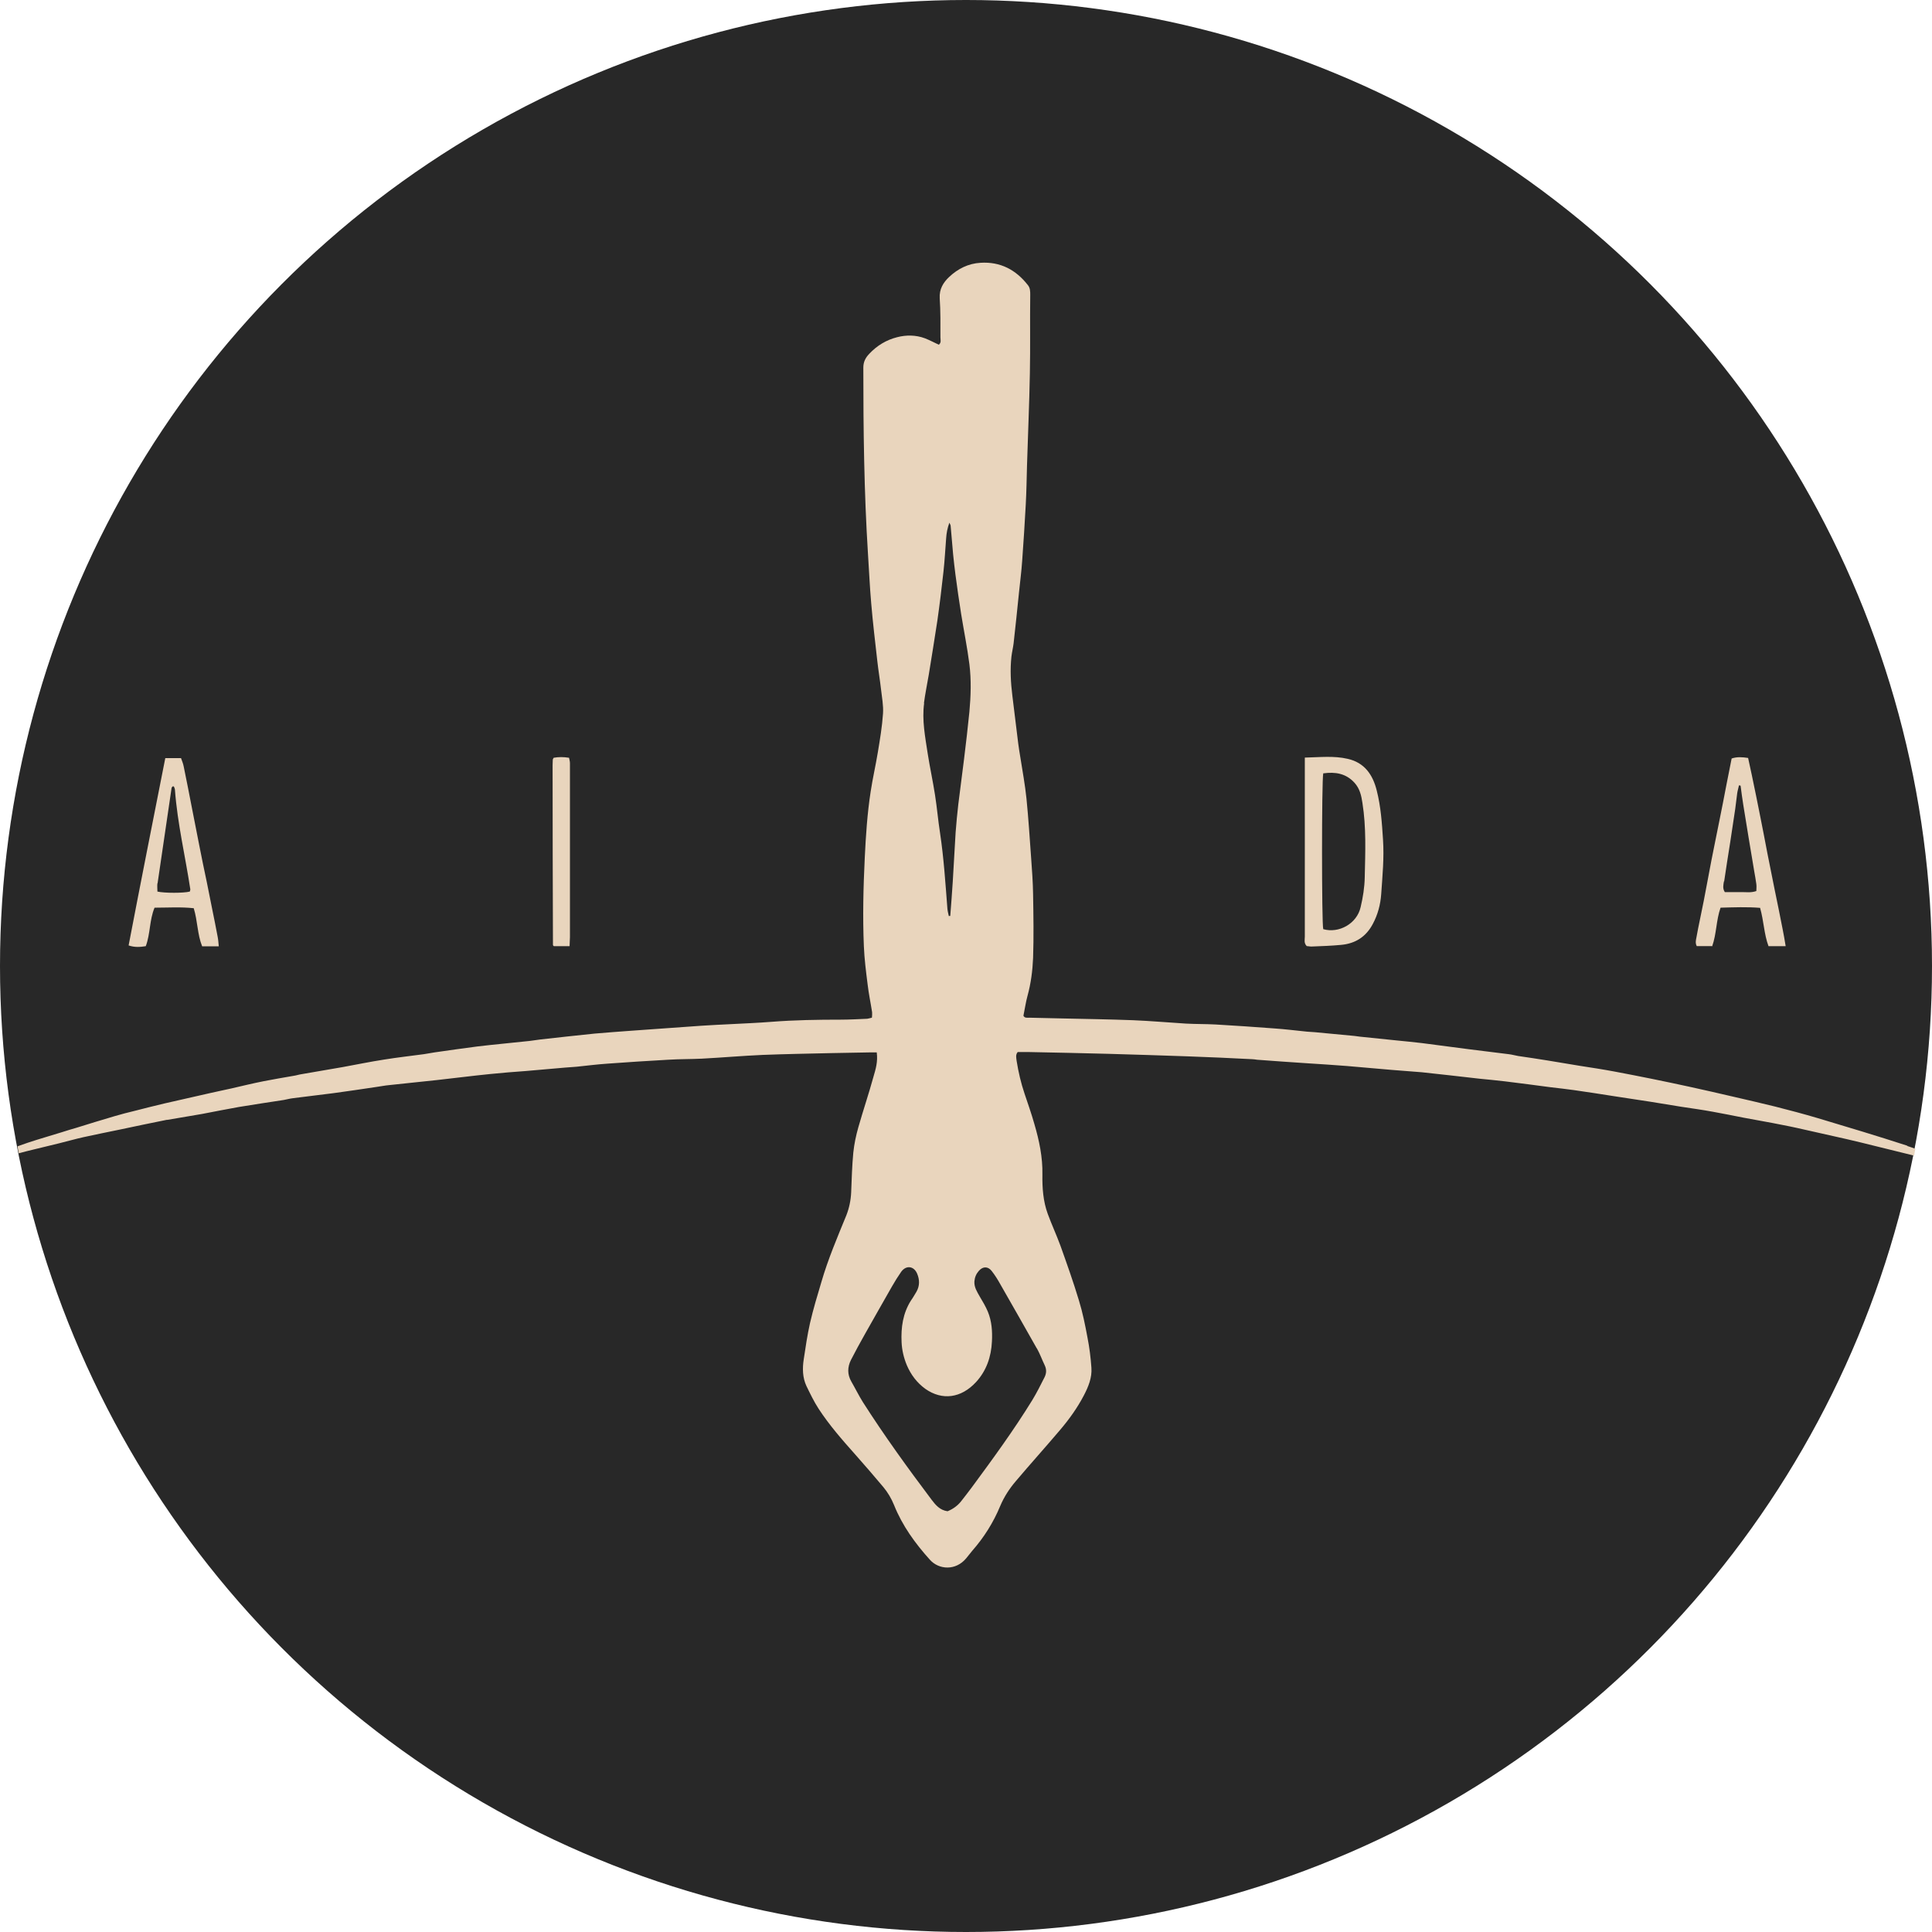 <?xml version="1.0" encoding="UTF-8"?>
<svg xmlns="http://www.w3.org/2000/svg" viewBox="0 0 108 108">
  <defs>
    <style>
      .cls-1 {
        fill: #282828;
      }

      .cls-1, .cls-2 {
        stroke-width: 0px;
      }

      .cls-2 {
        fill: #e9d5bd;
      }
    </style>
  </defs>
  <g id="bg">
    <circle class="cls-1" cx="54" cy="54" r="54"/>
  </g>
  <g id="icon">
    <path class="cls-2" d="m106.6,64.04c-1.66-.54-3.33-1.04-5-1.54-.78-.23-1.57-.44-2.36-.64-.77-.19-1.55-.37-2.33-.55-.82-.19-1.64-.38-2.47-.56-.7-.15-1.39-.3-2.09-.44-.7-.14-1.4-.28-2.1-.41-.64-.12-1.29-.22-1.94-.32-.6-.1-1.21-.2-1.81-.3-.55-.09-1.09-.17-1.64-.25-.17-.03-.34-.08-.52-.1-.75-.1-1.5-.18-2.25-.28-.87-.11-1.73-.23-2.6-.34-.48-.06-.96-.1-1.43-.15-.68-.07-1.36-.14-2.04-.21-.1-.01-.2-.03-.3-.04-.74-.07-1.48-.14-2.22-.21-.15-.01-.29-.02-.44-.03-.61-.06-1.22-.14-1.83-.18-1.09-.08-2.18-.16-3.27-.22-.55-.03-1.11-.02-1.66-.05-.99-.06-1.98-.15-2.97-.19-1.34-.05-2.68-.07-4.03-.1-.58-.01-1.17-.03-1.75-.04-.13,0-.27.03-.34-.11.08-.38.13-.76.23-1.12.19-.69.28-1.4.31-2.11.04-1.18.02-2.36,0-3.55-.01-.68-.06-1.37-.11-2.05-.08-1.11-.15-2.21-.26-3.31-.08-.77-.22-1.53-.34-2.29-.04-.26-.09-.52-.12-.78-.11-.9-.22-1.79-.33-2.69-.09-.73-.13-1.45-.05-2.18.03-.25.09-.49.12-.73.11-.94.2-1.88.3-2.83.06-.6.14-1.19.18-1.79.08-1.05.14-2.1.2-3.14.04-.73.05-1.46.07-2.19.05-1.72.13-3.44.16-5.16.03-1.46,0-2.92.02-4.38,0-.19,0-.38-.13-.54-.67-.86-1.54-1.32-2.65-1.25-.68.04-1.26.33-1.75.79-.33.31-.56.68-.53,1.19.05.73.04,1.46.04,2.19,0,.14.06.29-.09.41-.26-.12-.52-.26-.78-.36-.51-.19-1.05-.19-1.55-.06-.6.15-1.13.47-1.56.93-.21.22-.33.45-.33.77,0,3.48.04,6.95.26,10.42.06.92.1,1.84.18,2.75.09,1.08.22,2.15.34,3.22.06.54.15,1.07.21,1.6.05.45.14.9.11,1.35-.05.73-.17,1.45-.29,2.17-.12.73-.29,1.46-.4,2.19-.19,1.23-.27,2.46-.33,3.7-.08,1.65-.12,3.3-.05,4.95.03.71.12,1.42.21,2.13.06.52.17,1.03.25,1.55.01.1,0,.2-.01.31-.1.02-.18.05-.26.06-.49.02-.99.05-1.49.05-1.28,0-2.57.02-3.85.12-.76.06-1.51.09-2.27.13-.55.03-1.11.05-1.66.09-1.31.09-2.62.19-3.93.28-.68.05-1.37.1-2.05.16-1.02.1-2.03.22-3.04.33-.26.03-.52.08-.78.1-.91.1-1.83.18-2.74.29-.8.1-1.59.22-2.38.33-.2.03-.4.07-.6.1-.74.1-1.47.18-2.21.3-.78.12-1.55.28-2.32.42-.77.14-1.55.26-2.32.4-.14.02-.28.07-.43.09-.56.1-1.12.19-1.67.3-.61.12-1.22.27-1.83.41-.4.09-.8.17-1.19.26-.84.19-1.67.38-2.51.57-.57.13-1.13.28-1.69.42-.37.09-.73.18-1.1.29-.73.21-1.45.44-2.17.66-.26.08-.53.15-.79.24-.64.2-1.28.38-1.91.59-.19.06-.38.14-.57.2.02.13.04.26.07.39.26-.07.52-.14.78-.2.49-.12.99-.24,1.48-.36.45-.11.9-.24,1.35-.34.67-.15,1.34-.28,2.01-.42.88-.19,1.77-.37,2.65-.55.01,0,.03,0,.04,0,.65-.11,1.29-.22,1.94-.33.69-.13,1.37-.27,2.06-.39.83-.14,1.67-.26,2.5-.39.17-.03.34-.08.52-.1.75-.1,1.5-.18,2.25-.28.81-.11,1.62-.23,2.42-.35.23-.03.46-.08.69-.1.88-.1,1.77-.18,2.65-.28,1-.11,2-.24,3-.34.67-.07,1.34-.12,2.01-.17.73-.06,1.45-.13,2.18-.19.22-.02.44-.03.66-.05.57-.06,1.13-.13,1.7-.17,1.13-.08,2.27-.16,3.41-.22.63-.04,1.26-.03,1.88-.06,1.14-.06,2.27-.16,3.41-.21,1.27-.05,2.54-.07,3.81-.1.73-.02,1.46-.02,2.19-.04.11,0,.23,0,.37,0,.07.52-.06.94-.18,1.35-.26.95-.58,1.89-.85,2.84-.13.46-.23.93-.28,1.41-.07.74-.09,1.48-.12,2.23-.02.44-.11.87-.27,1.28-.5,1.22-1.02,2.44-1.39,3.71-.23.77-.46,1.53-.64,2.31-.15.67-.25,1.35-.35,2.02-.08.51-.07,1.03.15,1.5.21.43.42.87.68,1.27.6.92,1.32,1.74,2.05,2.56.53.6,1.06,1.21,1.57,1.82.25.3.45.64.6,1.01.46,1.15,1.18,2.14,2,3.05.51.57,1.45.62,2.03-.08.11-.13.22-.28.33-.41.66-.75,1.19-1.59,1.57-2.51.22-.52.52-.98.88-1.4.82-.97,1.67-1.91,2.49-2.88.5-.59.95-1.22,1.31-1.91.25-.48.46-.99.42-1.54-.04-.57-.11-1.13-.22-1.69-.13-.7-.27-1.4-.48-2.08-.31-1.03-.67-2.04-1.03-3.05-.22-.6-.49-1.18-.71-1.78-.26-.71-.31-1.45-.3-2.2.02-.97-.18-1.91-.45-2.83-.16-.57-.36-1.13-.55-1.7-.2-.59-.34-1.2-.44-1.82-.02-.17-.07-.35.06-.5.21,0,.41,0,.61,0,1.49.03,2.98.06,4.46.1,1.47.04,2.95.09,4.42.14,1.21.04,2.42.1,3.63.16.09,0,.17.02.26.03.95.07,1.89.14,2.84.2.73.05,1.46.09,2.18.15.84.07,1.68.15,2.53.22.55.05,1.11.08,1.66.13,1.07.11,2.14.24,3.22.36.48.05.96.09,1.44.15.85.1,1.7.22,2.56.33.43.05.87.1,1.3.16.75.11,1.5.22,2.24.34.68.1,1.35.21,2.03.31.57.09,1.15.19,1.72.28.59.09,1.18.17,1.77.28.57.1,1.14.22,1.71.33.73.14,1.46.26,2.19.41.53.1,1.05.22,1.58.34.67.15,1.33.3,2,.45.52.12,1.05.25,1.57.38.73.18,1.46.36,2.19.54.02-.13.04-.25.07-.38-.14-.05-.29-.11-.43-.15Zm-54.95-24.74c.07-.53.18-1.06.27-1.59.16-1.01.33-2.01.48-3.02.13-.91.24-1.82.34-2.73.07-.62.1-1.25.15-1.87.02-.29.07-.57.18-.87.02.05.06.11.07.16.05.54.09,1.08.14,1.61.04.38.08.75.13,1.13.1.74.2,1.47.32,2.21.15.93.34,1.86.46,2.8.11.88.08,1.78,0,2.66-.09.88-.19,1.77-.3,2.65-.1.84-.22,1.68-.32,2.52-.06.52-.11,1.04-.15,1.57-.06.92-.1,1.83-.16,2.75-.04.64-.09,1.28-.14,1.92-.03,0-.05,0-.08.01-.03-.14-.07-.28-.08-.42-.11-1.41-.2-2.82-.41-4.22-.11-.7-.17-1.42-.28-2.12-.12-.78-.29-1.55-.41-2.32-.14-.93-.33-1.87-.2-2.82Zm6.31,36.07c.17.3.29.64.44.95.11.23.1.45-.01.67-.22.43-.43.86-.68,1.27-1.04,1.69-2.21,3.29-3.39,4.89-.18.25-.37.48-.56.73q-.3.4-.79.6c-.43-.06-.67-.35-.89-.64-1.34-1.78-2.65-3.59-3.85-5.47-.23-.37-.42-.76-.64-1.14-.23-.4-.22-.81-.02-1.21.25-.49.52-.98.79-1.46.5-.89,1.01-1.78,1.51-2.66.16-.28.33-.55.51-.81.28-.38.71-.32.89.11.14.33.15.68-.04,1.01-.1.16-.19.33-.3.48-.46.72-.57,1.52-.53,2.35.02.43.12.86.29,1.27.23.54.57.99,1.04,1.33.94.66,2,.52,2.83-.38.58-.63.85-1.41.89-2.27.03-.57-.01-1.14-.23-1.67-.12-.29-.29-.57-.45-.84-.15-.27-.32-.52-.3-.85.02-.23.1-.42.25-.59.22-.25.5-.26.71,0,.19.24.35.5.5.77.68,1.19,1.36,2.38,2.03,3.57Zm37.75-22.47c.25-.7.22-1.45.47-2.16.74-.02,1.48-.05,2.21.01.21.74.22,1.47.47,2.14h.96c-.06-.36-.11-.66-.17-.95-.14-.73-.29-1.45-.44-2.18-.14-.68-.27-1.37-.41-2.05-.13-.68-.26-1.37-.4-2.06-.15-.77-.31-1.54-.47-2.31-.07-.32-.14-.64-.21-.97-.33-.05-.62-.07-.92.03-.09.47-.19.94-.28,1.41-.14.71-.27,1.43-.42,2.14-.14.71-.29,1.42-.43,2.14-.15.76-.28,1.52-.43,2.27-.13.68-.29,1.37-.41,2.05-.03.15-.07.31.02.48h.89Zm.67-3.62c.11-.73.22-1.47.34-2.2.09-.62.19-1.24.28-1.86.04-.29.07-.58.11-.87.02-.15.07-.3.1-.45.03,0,.06.02.09.02.05.36.09.72.15,1.07.2,1.23.4,2.47.61,3.7.04.24.09.49.12.73.02.13,0,.26,0,.39-.31.11-.6.05-.89.06-.29,0-.58,0-.87,0-.14-.21-.08-.41-.05-.61Zm-65.47,3.57s.02.02.05.04h.88c0-.19.02-.34.02-.5,0-2.95,0-5.9,0-8.85,0-.29,0-.58,0-.88,0-.1-.03-.19-.05-.3-.31-.05-.59-.05-.86,0-.03.06-.05.08-.05.11,0,.1-.01.2-.01.31,0,3.34.01,6.68.02,10.03,0,.01,0,.03.02.04Zm42.15.04c.09,0,.19.03.29.02.54-.02,1.08-.04,1.61-.09.8-.07,1.4-.45,1.78-1.17.28-.52.43-1.09.47-1.67.07-1.02.17-2.03.1-3.06-.06-.92-.12-1.83-.35-2.73-.22-.89-.69-1.56-1.62-1.77-.77-.18-1.56-.09-2.4-.07,0,.25,0,.42,0,.59,0,1.18,0,2.37,0,3.55,0,1.96,0,3.91,0,5.87,0,.17-.06.35.1.52Zm.92-9.66c.66-.09,1.26,0,1.74.53.29.32.38.71.44,1.12.22,1.38.16,2.76.13,4.15-.01.57-.1,1.13-.23,1.68-.21.93-1.22,1.48-2.09,1.23-.09-.31-.09-8.3,0-8.71ZM8.15,52.89c.26-.7.2-1.46.49-2.15.74,0,1.46-.05,2.19.03.22.72.2,1.46.47,2.13h.93c-.02-.21-.03-.37-.06-.52-.1-.54-.21-1.08-.32-1.62-.1-.48-.19-.97-.29-1.45-.14-.68-.29-1.36-.42-2.05-.14-.71-.28-1.43-.42-2.14-.15-.76-.29-1.51-.45-2.27-.03-.17-.1-.32-.15-.47h-.88c-.69,3.5-1.38,6.97-2.05,10.47.35.12.66.09.97.04Zm.66-3.52c.26-1.77.52-3.54.78-5.31,0-.04.04-.07.06-.1.02,0,.04,0,.05,0,.01,0,.03.01.03.03.02.05.05.11.05.17.14,1.88.58,3.71.86,5.56,0,.04-.02.08-.03.12-.35.09-1.41.09-1.81,0,0-.17-.02-.31,0-.46Z"/>
  </g>
</svg>